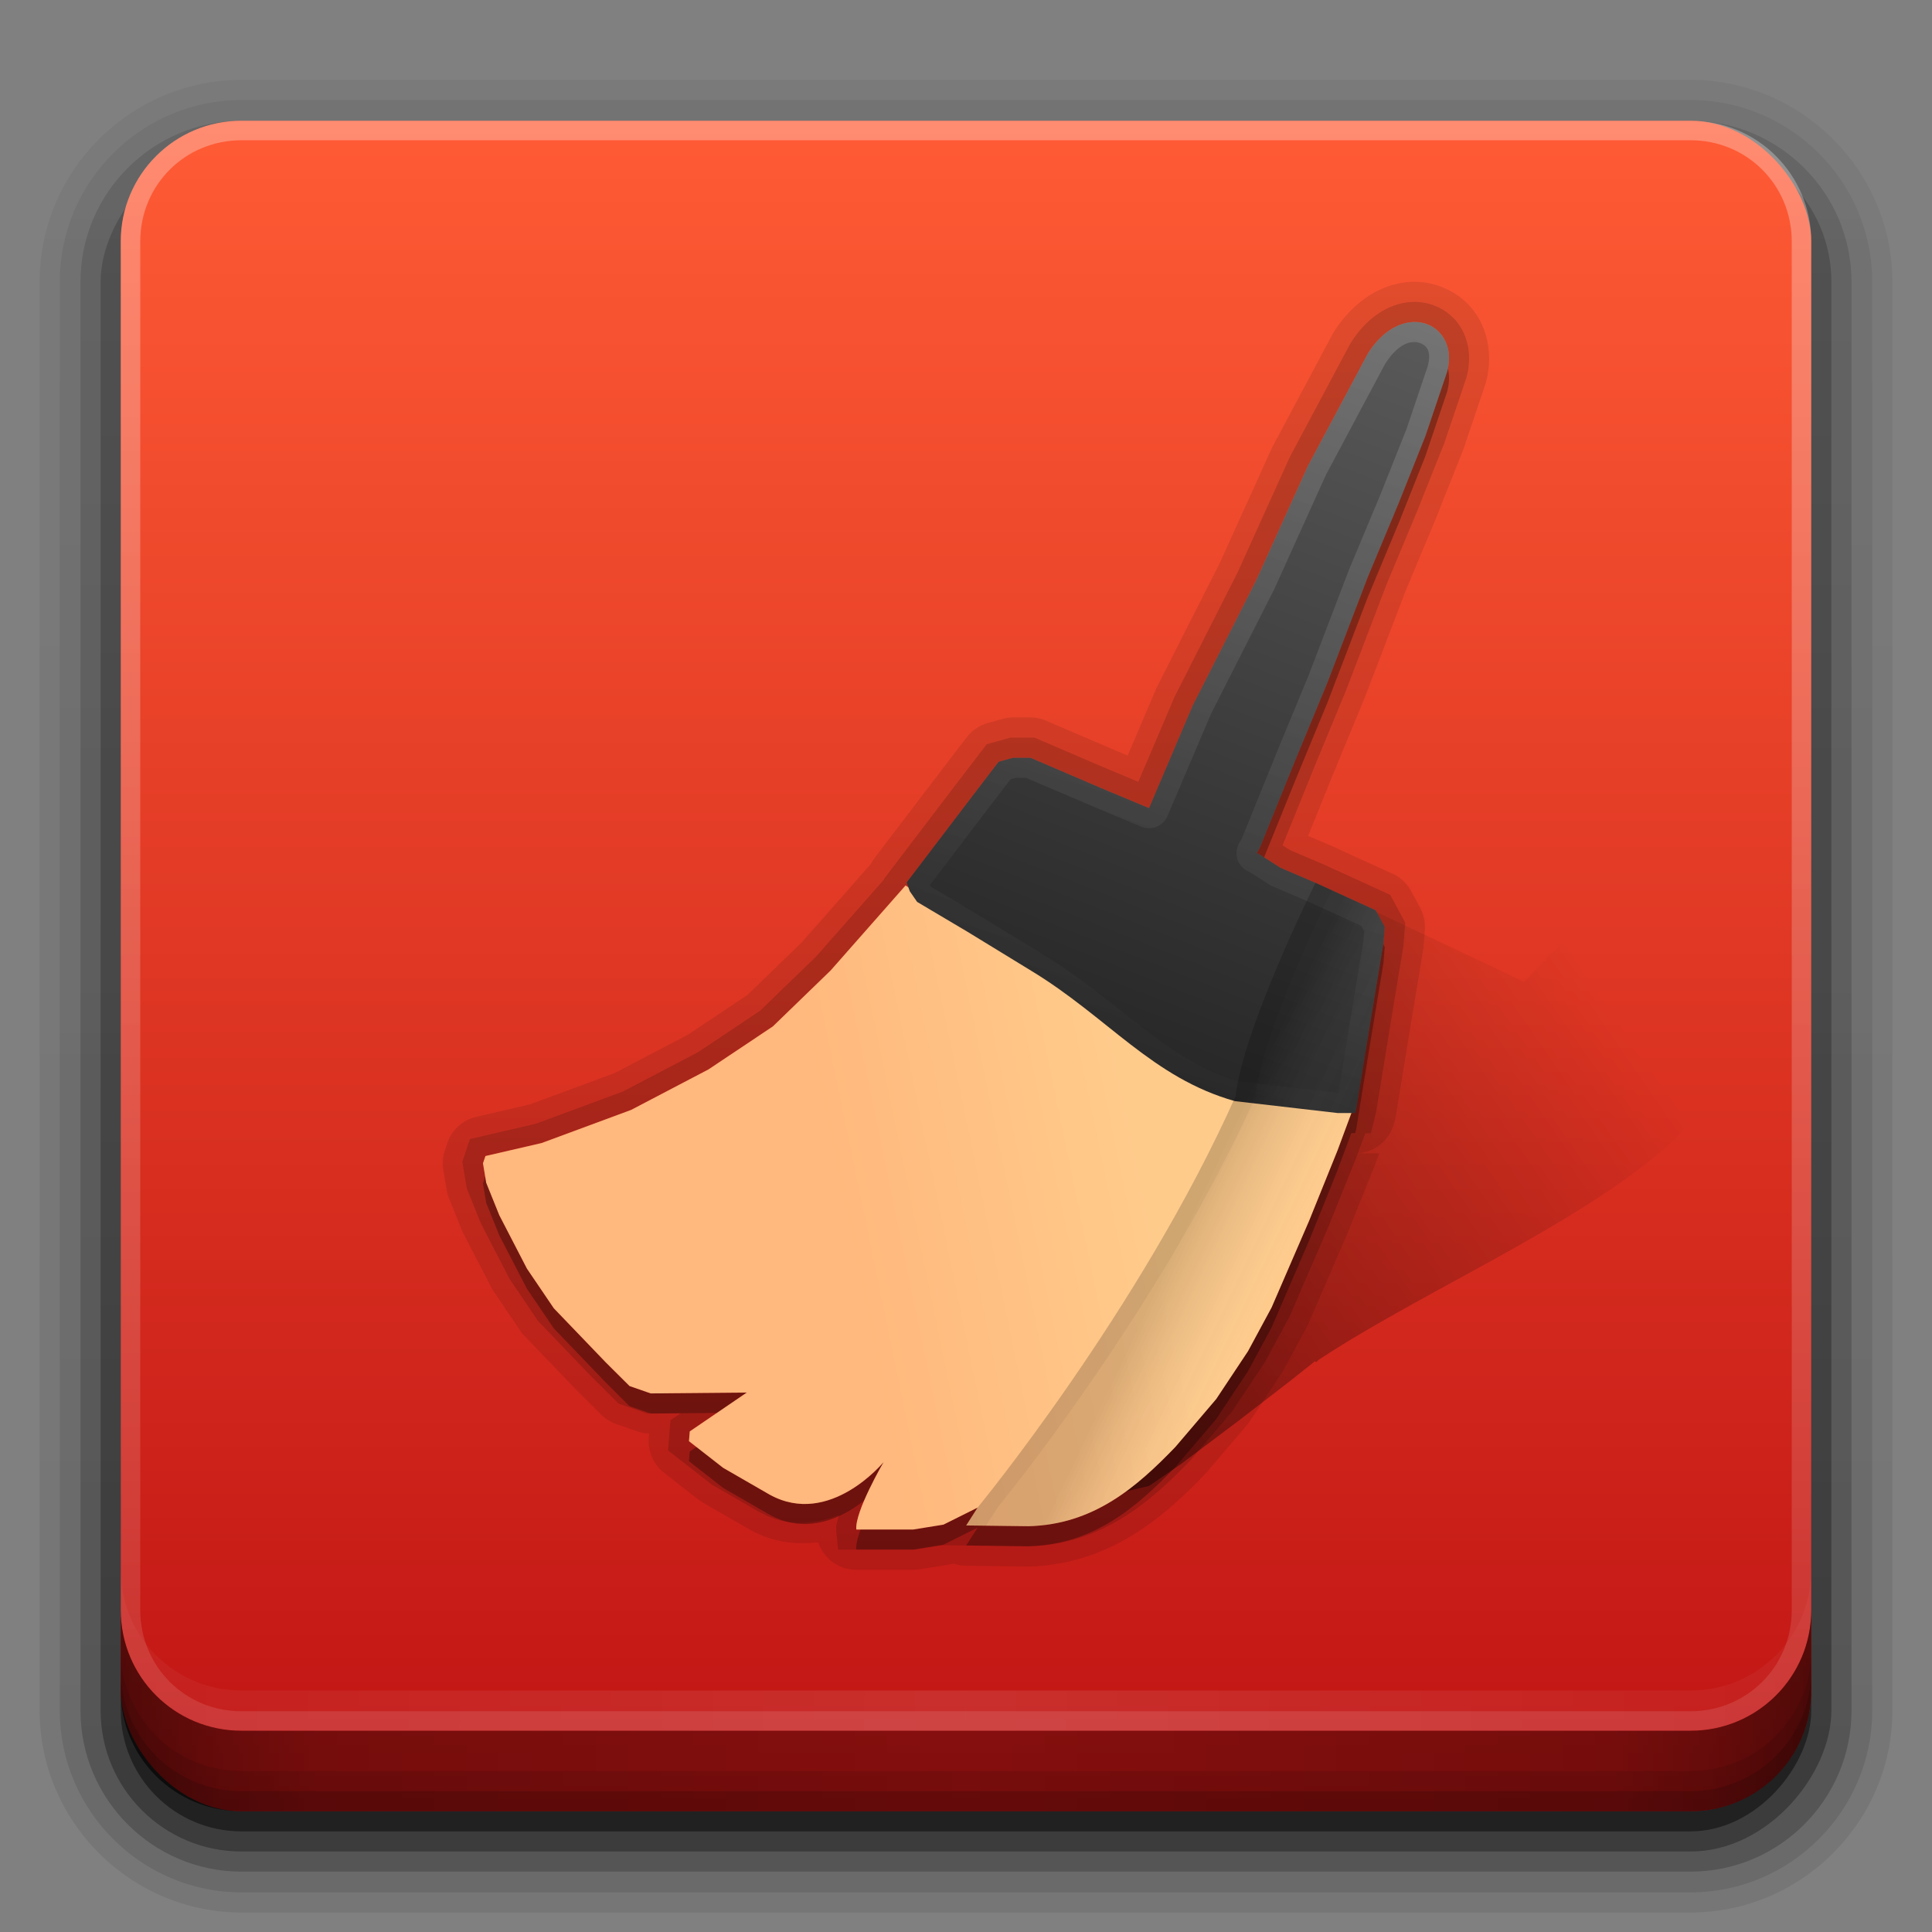 <?xml version="1.0" encoding="UTF-8" standalone="no"?>
<!-- Created with Inkscape (http://www.inkscape.org/) -->

<svg
   xmlns:dc="http://purl.org/dc/elements/1.1/"
   xmlns:cc="http://creativecommons.org/ns#"
   xmlns:rdf="http://www.w3.org/1999/02/22-rdf-syntax-ns#"
   xmlns:svg="http://www.w3.org/2000/svg"
   xmlns="http://www.w3.org/2000/svg"
   xmlns:xlink="http://www.w3.org/1999/xlink"
   xmlns:sodipodi="http://sodipodi.sourceforge.net/DTD/sodipodi-0.dtd"
   xmlns:inkscape="http://www.inkscape.org/namespaces/inkscape"
   version="1.0"
   width="96"
   height="96"
   id="svg2408"
   inkscape:version="0.92.2 5c3e80d, 2017-08-06"
   sodipodi:docname="bleachbit.svg">
  <rect width="100%" height="100%" fill="#808080" stroke="none"/>
  <sodipodi:namedview
     pagecolor="#ffffff"
     bordercolor="#666666"
     borderopacity="1"
     objecttolerance="10"
     gridtolerance="10"
     guidetolerance="10"
     inkscape:pageopacity="0"
     inkscape:pageshadow="2"
     inkscape:window-width="1366"
     inkscape:window-height="743"
     id="namedview75"
     showgrid="false"
     inkscape:zoom="4"
     inkscape:cx="8.1410501"
     inkscape:cy="33.540557"
     inkscape:window-x="0"
     inkscape:window-y="25"
     inkscape:window-maximized="1"
     inkscape:current-layer="svg2408"
     showguides="true" />
  <defs
     id="defs2410">
    <linearGradient
       inkscape:collect="always"
       id="linearGradient4213">
      <stop
         style="stop-color:#000000;stop-opacity:1;"
         offset="0"
         id="stop4215" />
      <stop
         style="stop-color:#000000;stop-opacity:0;"
         offset="1"
         id="stop4217" />
    </linearGradient>
    <linearGradient
       id="linearGradient4209">
      <stop
         offset="0"
         style="stop-color:#000000;stop-opacity:1"
         id="stop4211" />
      <stop
         offset="1"
         style="stop-color:#ffffff;stop-opacity:0"
         id="stop4213" />
    </linearGradient>
    <linearGradient
       inkscape:collect="always"
       id="linearGradient4245">
      <stop
         style="stop-color:#ffffff;stop-opacity:1"
         offset="0"
         id="stop4247" />
      <stop
         style="stop-color:#ffffff;stop-opacity:0"
         offset="1"
         id="stop4249" />
    </linearGradient>
    <linearGradient
       id="linearGradient4232">
      <stop
         offset="0"
         style="stop-color:#5d5d5d;stop-opacity:1"
         id="stop4234" />
      <stop
         offset="1"
         style="stop-color:#212121;stop-opacity:1"
         id="stop4236" />
    </linearGradient>
    <linearGradient
       x1="45.448"
       y1="92.54"
       x2="45.448"
       y2="7.017"
       id="ButtonShadow"
       gradientUnits="userSpaceOnUse"
       gradientTransform="scale(1.006,0.994)">
      <stop
         id="stop3750"
         style="stop-color:#000000;stop-opacity:1"
         offset="0" />
      <stop
         id="stop3752"
         style="stop-color:#000000;stop-opacity:0.588"
         offset="1" />
    </linearGradient>
    <linearGradient
       id="linearGradient3737">
      <stop
         id="stop3739"
         style="stop-color:#ffffff;stop-opacity:1"
         offset="0" />
      <stop
         id="stop3741"
         style="stop-color:#ffffff;stop-opacity:0"
         offset="1" />
    </linearGradient>
    <linearGradient
       id="linearGradient3700">
      <stop
         id="stop3702"
         style="stop-color:#bf1313;stop-opacity:1"
         offset="0" />
      <stop
         id="stop3704"
         style="stop-color:#ff5b35;stop-opacity:1"
         offset="1" />
    </linearGradient>
    <filter
       color-interpolation-filters="sRGB"
       id="filter3174">
      <feGaussianBlur
         id="feGaussianBlur3176"
         stdDeviation="1.71" />
    </filter>
    <linearGradient
       x1="36.357"
       y1="6"
       x2="36.357"
       y2="63.893"
       id="linearGradient3188"
       xlink:href="#linearGradient3737"
       gradientUnits="userSpaceOnUse"
       gradientTransform="translate(-43.75,3.25)" />
    <filter
       x="-0.192"
       y="-0.192"
       width="1.384"
       height="1.384"
       color-interpolation-filters="sRGB"
       id="filter3794">
      <feGaussianBlur
         id="feGaussianBlur3796"
         stdDeviation="5.28" />
    </filter>
    <linearGradient
       x1="48"
       y1="20.221"
       x2="48"
       y2="138.661"
       id="linearGradient3613"
       xlink:href="#linearGradient3737"
       gradientUnits="userSpaceOnUse" />
    <radialGradient
       cx="48"
       cy="90.172"
       r="42"
       fx="48"
       fy="90.172"
       id="radialGradient3619"
       xlink:href="#linearGradient3737"
       gradientUnits="userSpaceOnUse"
       gradientTransform="matrix(1.157,0,0,0.996,-52.551,-4.553)" />
    <clipPath
       id="clipPath3613">
      <rect
         width="84"
         height="84"
         rx="6"
         ry="6"
         x="6"
         y="6"
         id="rect3615"
         style="fill:#ffffff;fill-opacity:1;fill-rule:nonzero;stroke:none" />
    </clipPath>
    <linearGradient
       x1="48"
       y1="90"
       x2="48"
       y2="5.988"
       id="linearGradient3617"
       xlink:href="#linearGradient3700"
       gradientUnits="userSpaceOnUse" />
    <linearGradient
       x1="45.448"
       y1="92.54"
       x2="45.448"
       y2="7.017"
       id="ButtonShadow-0"
       gradientUnits="userSpaceOnUse"
       gradientTransform="matrix(1.006,0,0,0.994,100,0)">
      <stop
         id="stop3750-8"
         style="stop-color:#000000;stop-opacity:1"
         offset="0" />
      <stop
         id="stop3752-5"
         style="stop-color:#000000;stop-opacity:0.588"
         offset="1" />
    </linearGradient>
    <linearGradient
       x1="32.251"
       y1="6.132"
       x2="32.251"
       y2="90.239"
       id="linearGradient3780"
       xlink:href="#ButtonShadow-0"
       gradientUnits="userSpaceOnUse"
       gradientTransform="matrix(1.024,0,0,-1.012,-1.143,98.071)" />
    <linearGradient
       x1="32.251"
       y1="6.132"
       x2="32.251"
       y2="90.239"
       id="linearGradient3772"
       xlink:href="#ButtonShadow-0"
       gradientUnits="userSpaceOnUse"
       gradientTransform="matrix(1.024,0,0,-1.012,-1.143,98.071)" />
    <linearGradient
       x1="32.251"
       y1="6.132"
       x2="32.251"
       y2="90.239"
       id="linearGradient3725"
       xlink:href="#ButtonShadow-0"
       gradientUnits="userSpaceOnUse"
       gradientTransform="matrix(1.024,0,0,1.012,-1.143,-98.071)" />
    <linearGradient
       x1="32.251"
       y1="6.132"
       x2="32.251"
       y2="90.239"
       id="linearGradient3721"
       xlink:href="#ButtonShadow-0"
       gradientUnits="userSpaceOnUse"
       gradientTransform="translate(0,-97)" />
    <linearGradient
       x1="32.251"
       y1="6.132"
       x2="32.251"
       y2="90.239"
       id="linearGradient3026"
       xlink:href="#ButtonShadow-0"
       gradientUnits="userSpaceOnUse"
       gradientTransform="matrix(1.024,0,0,-1.012,-1.143,98.071)" />
    <linearGradient
       inkscape:collect="always"
       xlink:href="#linearGradient4295"
       id="linearGradient4257"
       gradientUnits="userSpaceOnUse"
       gradientTransform="matrix(0.298,0,0,0.297,23.108,9.209)"
       x1="60.486"
       y1="169.562"
       x2="110.94"
       y2="159.17" />
    <linearGradient
       id="linearGradient4295">
      <stop
         offset="0"
         stop-opacity=".718"
         stop-color="#ffd287"
         id="stop4299"
         style="stop-color:#ffb87d;stop-opacity:1" />
      <stop
         offset="1"
         stop-color="#ffcb8b"
         id="stop4301" />
    </linearGradient>
    <linearGradient
       inkscape:collect="always"
       xlink:href="#linearGradient4232"
       id="linearGradient4263"
       gradientUnits="userSpaceOnUse"
       gradientTransform="matrix(0.298,0,0,0.297,23.279,9.665)"
       x1="163.864"
       y1="21.589"
       x2="106.388"
       y2="167.4" />
    <linearGradient
       inkscape:collect="always"
       xlink:href="#linearGradient4245"
       id="linearGradient4251"
       x1="69.058"
       y1="6.176"
       x2="54.775"
       y2="56.862"
       gradientUnits="userSpaceOnUse" />
    <linearGradient
       inkscape:collect="always"
       xlink:href="#linearGradient4209"
       id="linearGradient4199"
       x1="58.473"
       y1="63.783"
       x2="64.341"
       y2="66.585"
       gradientUnits="userSpaceOnUse" />
    <linearGradient
       inkscape:collect="always"
       xlink:href="#linearGradient4213"
       id="linearGradient4219"
       x1="46.811"
       y1="74.62"
       x2="79.899"
       y2="51.805"
       gradientUnits="userSpaceOnUse" />
    <linearGradient
       id="linearGradient4390"
       x1="48"
       x2="48"
       y1="88"
       y2="-40"
       gradientTransform="matrix(1,0,0,-1,0,92)"
       gradientUnits="userSpaceOnUse"
       xlink:href="#linearGradient4245" />
    <linearGradient
       id="linearGradient4429"
       x1="48"
       x2="112.12"
       y1="82"
       y2="82.455"
       gradientUnits="userSpaceOnUse"
       spreadMethod="reflect"
       xlink:href="#linearGradient4245" />
    <linearGradient
       id="linearGradient3228"
       x1="90"
       x2="48"
       y1="88"
       y2="88"
       gradientUnits="userSpaceOnUse"
       spreadMethod="reflect">
      <stop
         id="stop3894"
         stop-opacity=".588"
         offset="0" />
      <stop
         id="stop3896"
         stop-opacity=".471"
         offset=".118" />
      <stop
         id="stop3898"
         stop-opacity=".392"
         offset=".238" />
      <stop
         id="stop3900"
         stop-opacity=".314"
         offset="1" />
    </linearGradient>
  </defs>
  <g
     id="layer2"
     style="display:none">
    <rect
       width="86"
       height="85"
       rx="6"
       ry="6"
       x="5"
       y="7"
       id="rect3745"
       style="opacity:0.9;fill:url(#ButtonShadow);fill-opacity:1;fill-rule:nonzero;stroke:none;filter:url(#filter3174)" />
  </g>
  <g
     id="layer5"
     style="display:none">
    <rect
       width="66"
       height="66"
       rx="12"
       ry="12"
       x="15"
       y="15"
       clip-path="url(#clipPath3613)"
       id="rect3171"
       style="opacity:0.1;fill:url(#linearGradient3613);fill-opacity:1;fill-rule:nonzero;stroke:#ffffff;stroke-width:0.5;stroke-linecap:round;stroke-linejoin:miter;stroke-miterlimit:4;stroke-opacity:1;stroke-dasharray:none;stroke-dashoffset:0;filter:url(#filter3794)" />
  </g>
  <g
     transform="matrix(2.214,0,0,2.202,-2.41,-4.898)"
     id="g4326"
     style="fill:#00ac00;fill-opacity:1" />
  <path
     style="display:inline;opacity:0.08;fill:url(#linearGradient3026);fill-opacity:1;fill-rule:nonzero;stroke:none"
     id="path3786"
     d="M 12,95.031 C 6.489,95.031 1.969,90.511 1.969,85 l 0,-71 C 1.969,8.489 6.489,3.969 12,3.969 l 72,0 c 5.511,0 10.031,4.52 10.031,10.031 l 0,71 c 0,5.511 -4.52,10.031 -10.031,10.031 l -72,0 z"
     inkscape:connector-curvature="0" />
  <path
     style="display:inline;opacity:0.1;fill:url(#linearGradient3780);fill-opacity:1;fill-rule:nonzero;stroke:none"
     id="path3778"
     d="M 12,94.031 C 7.028,94.031 2.969,89.972 2.969,85 l 0,-71 C 2.969,9.028 7.028,4.969 12,4.969 l 72,0 c 4.972,0 9.031,4.06 9.031,9.031 l 0,71 c 0,4.972 -4.06,9.031 -9.031,9.031 l -72,0 z"
     inkscape:connector-curvature="0" />
  <path
     style="display:inline;opacity:0.2;fill:url(#linearGradient3772);fill-opacity:1;fill-rule:nonzero;stroke:none"
     id="path3770"
     d="M 12,93 C 7.591,93 4,89.409 4,85 L 4,14 C 4,9.591 7.591,6 12,6 l 72,0 c 4.409,0 8,3.591 8,8 l 0,71 c 0,4.409 -3.591,8 -8,8 l -72,0 z"
     inkscape:connector-curvature="0" />
  <rect
     style="display:inline;opacity:0.3;fill:url(#linearGradient3725);fill-opacity:1;fill-rule:nonzero;stroke:none"
     id="rect3723"
     transform="scale(1,-1)"
     y="-92"
     x="5"
     ry="7"
     rx="7"
     height="85"
     width="86" />
  <rect
     style="display:inline;opacity:0.45;fill:url(#linearGradient3721);fill-opacity:1;fill-rule:nonzero;stroke:none"
     id="rect3716"
     transform="scale(1,-1)"
     y="-91"
     x="6"
     ry="6"
     rx="6"
     height="84"
     width="84" />
  <rect
     style="fill:url(#linearGradient3617);fill-opacity:1;fill-rule:nonzero;stroke:none"
     id="rect2419"
     y="6"
     x="6"
     ry="6"
     rx="6"
     height="84"
     width="84" />
  <g
     transform="matrix(2.214,0,0,2.202,-2.41,-4.899)"
     id="g4350"
     style="opacity:0.3;fill:#0000ff;fill-opacity:1" />
  <g
     id="g928"
     transform="translate(0,-2)">
    <path
       sodipodi:nodetypes="ccccccccccccccccccccccccccccccccccccccccccsccc"
       inkscape:connector-curvature="0"
       id="path4205"
       d="m 88.187,44.162 c 0.133,1.474 -3.132,-2.999 -3.132,-2.999 l -9.323,9.627 -9.01,-4.267 -1.179,10.783 -0.113,0.17 0.011,-0.089 -3.486,1.77 -2.414,1.065 -2.139,0.587 -2.257,0.36 -2.222,-0.012 -1.172,-0.248 -0.241,0.198 -0.507,0.642 -0.734,1.158 -1.125,1.983 -0.743,1.545 -0.798,2.292 -0.33,1.003 0.093,0.474 1.397,1.09 -1.919,0.545 -0.288,0.294 -0.27,1.227 -0.097,1.369 c -0.088,1.731 2.552,0.317 2.552,0.317 0,0 0.026,-0.152 -0.447,0.414 l -0.176,-0.204 1.31,-0.295 0.354,0.981 -1.04,-0.693 1.605,0.249 c 0.978,0.712 0.435,2.523 2.132,1.722 l 1.445,-0.64 3.173,-0.744 1.579,-1.084 2.998,-2.256 2.409,-1.859 1.257,-0.998 0.055,0.045 0.143,-0.126 c 5.645,-3.721 14.238,-7.246 18.453,-11.718 0.612,-0.649 -3.836,-4.105 -3.187,-4.66 l 7.624,-6.913 z"
       style="opacity:0.5;fill:url(#linearGradient4219);fill-opacity:1;stroke:none;stroke-width:0.135px;stroke-opacity:0.889" />
    <path
       inkscape:connector-curvature="0"
       style="color:#000000;font-style:normal;font-variant:normal;font-weight:normal;font-stretch:normal;font-size:medium;line-height:normal;font-family:sans-serif;text-indent:0;text-align:start;text-decoration:none;text-decoration-line:none;text-decoration-style:solid;text-decoration-color:#000000;letter-spacing:normal;word-spacing:normal;text-transform:none;writing-mode:lr-tb;direction:ltr;baseline-shift:baseline;text-anchor:start;white-space:normal;clip-rule:nonzero;display:inline;overflow:visible;visibility:visible;opacity:0.1;isolation:auto;mix-blend-mode:normal;color-interpolation:sRGB;color-interpolation-filters:linearRGB;solid-color:#000000;solid-opacity:1;fill:#000000;fill-opacity:1;fill-rule:nonzero;stroke:none;stroke-width:4;stroke-linecap:round;stroke-linejoin:round;stroke-miterlimit:4;stroke-dasharray:none;stroke-dashoffset:0;stroke-opacity:1;color-rendering:auto;image-rendering:auto;shape-rendering:auto;text-rendering:auto;enable-background:accumulate"
       d="m 70.461,16.006 c -0.153,-0.008 -0.306,-0.006 -0.459,0.006 -1.47,0.11 -2.824,1.053 -3.73,2.494 a 2,2 0 0 0 -0.072,0.123 l -2.975,5.578 a 2,2 0 0 0 -0.057,0.117 l -2.557,5.65 -3.125,6.17 a 2,2 0 0 0 -0.057,0.121 l -1.396,3.275 -0.574,-0.24 -3.473,-1.488 a 2,2 0 0 0 -0.789,-0.162 h -0.852 a 2,2 0 0 0 -0.539,0.074 l -0.727,0.203 a 2,2 0 0 0 -1.049,0.711 l -1.172,1.531 a 2,2 0 0 0 -0.004,0.004 l -3.398,4.465 a 2,2 0 0 0 -0.182,0.289 l -3.449,3.914 -2.686,2.598 -2.957,1.975 -3.635,1.904 -4.213,1.559 -2.666,0.617 a 2,2 0 0 0 -1.445,1.314 l -0.121,0.361 a 2,2 0 0 0 -0.076,0.961 l 0.16,0.967 a 2,2 0 0 0 0.117,0.422 l 0.648,1.609 a 2,2 0 0 0 0.078,0.17 l 1.375,2.658 a 2,2 0 0 0 0.121,0.205 l 1.336,1.971 a 2,2 0 0 0 0.213,0.262 l 2.59,2.697 a 2,2 0 0 0 0.033,0.033 l 1.172,1.166 a 2,2 0 0 0 0.754,0.471 l 1.051,0.365 a 2,2 0 0 0 0.582,0.109 l -0.018,0.215 a 2,2 0 0 0 0.764,1.736 l 1.699,1.326 a 2,2 0 0 0 0.232,0.156 l 2.305,1.328 a 2,2 0 0 0 0.027,0.018 c 1.149,0.637 2.318,0.75 3.387,0.619 A 2,2 0 0 0 42.549,80 h 2.832 a 2,2 0 0 0 0.316,-0.025 l 1.496,-0.24 a 2,2 0 0 0 0.191,-0.041 2,2 0 0 0 0.6,0.104 l 3.078,0.039 a 2,2 0 0 0 0.072,0 c 3.994,-0.094 6.707,-2.469 8.715,-4.557 a 2,2 0 0 0 0.08,-0.09 l 2.023,-2.375 A 2,2 0 0 0 62.098,72.625 l 1.578,-2.375 a 2,2 0 0 0 0.094,-0.158 l 1.172,-2.172 a 2,2 0 0 0 0.076,-0.154 l 1.863,-4.307 a 2,2 0 0 0 0.02,-0.047 l 1.414,-3.502 a 2,2 0 0 0 0.02,-0.053 l 0.203,-0.549 h -1.199 a 2,2 0 0 0 1.941,-1.523 l 0.055,-0.223 a 2,2 0 0 0 0.033,-0.154 l 0.742,-4.555 0.609,-3.68 a 2,2 0 0 0 0.021,-0.172 l 0.061,-0.787 a 2,2 0 0 0 -0.234,-1.104 l -0.445,-0.826 a 2,2 0 0 0 -0.93,-0.871 l -2.996,-1.367 a 2,2 0 0 0 -0.043,-0.018 L 65,43.535 l 1.215,-2.998 1.596,-3.865 a 2,2 0 0 0 0.02,-0.049 l 1.992,-5.207 1.535,-3.676 a 2,2 0 0 0 0.012,-0.031 l 1.314,-3.299 a 2,2 0 0 0 0.037,-0.1 l 1.08,-3.197 a 2,2 0 0 0 0.035,-0.117 c 0.338,-1.247 0.128,-2.596 -0.619,-3.568 -0.654,-0.851 -1.687,-1.368 -2.756,-1.422 z m -0.311,2 c 1.202,-0.09 2.16,0.974 1.756,2.467 l -1.08,3.197 -1.314,3.299 -1.547,3.705 -2.002,5.234 -1.6,3.871 -1.777,4.385 -0.143,0.227 0.121,0.053 1.062,0.68 1.738,0.744 2.996,1.367 0.445,0.826 -0.061,0.787 -0.609,3.682 -0.744,4.557 -0.055,0.223 h -0.191 l -0.688,1.854 -1.414,3.502 -1.863,4.307 -1.172,2.172 -1.578,2.375 -2.023,2.375 c -1.924,2 -4.071,3.867 -7.32,3.943 L 48.01,77.797 48.576,76.912 46.877,77.76 45.381,78 h -2.832 c -0.089,-0.872 1.355,-3.348 1.355,-3.348 0,0 -2.685,3.266 -5.666,1.613 l -2.305,-1.328 -1.699,-1.326 0.039,-0.484 2.832,-1.932 -4.773,0.043 -1.051,-0.365 -1.172,-1.166 -2.59,-2.697 -1.336,-1.971 -1.375,-2.658 L 24.16,60.771 24,59.805 l 0.121,-0.361 2.789,-0.646 4.453,-1.646 3.844,-2.014 3.195,-2.135 2.871,-2.777 L 44.996,46 l 0.139,0.09 -0.086,-0.24 3.398,-4.465 1.172,-1.531 0.727,-0.203 h 0.852 l 3.48,1.492 2.416,1.012 2.176,-5.105 3.146,-6.209 2.574,-5.691 2.975,-5.578 c 0.655,-1.042 1.464,-1.511 2.186,-1.564 z"
       id="path4337" />
    <path
       inkscape:connector-curvature="0"
       style="color:#000000;font-style:normal;font-variant:normal;font-weight:normal;font-stretch:normal;font-size:medium;line-height:normal;font-family:sans-serif;text-indent:0;text-align:start;text-decoration:none;text-decoration-line:none;text-decoration-style:solid;text-decoration-color:#000000;letter-spacing:normal;word-spacing:normal;text-transform:none;writing-mode:lr-tb;direction:ltr;baseline-shift:baseline;text-anchor:start;white-space:normal;clip-rule:nonzero;display:inline;overflow:visible;visibility:visible;opacity:0.15;isolation:auto;mix-blend-mode:normal;color-interpolation:sRGB;color-interpolation-filters:linearRGB;solid-color:#000000;solid-opacity:1;fill:#000000;fill-opacity:1;fill-rule:nonzero;stroke:none;stroke-width:2;stroke-linecap:butt;stroke-linejoin:miter;stroke-miterlimit:4;stroke-dasharray:none;stroke-dashoffset:0;stroke-opacity:1;color-rendering:auto;image-rendering:auto;shape-rendering:auto;text-rendering:auto;enable-background:accumulate"
       d="m 70.076,17.008 c -1.096,0.082 -2.176,0.788 -2.957,2.029 l -0.02,0.031 -3.008,5.639 -2.578,5.701 -3.15,6.219 -1.801,4.221 -1.494,-0.625 -3.666,-1.572 h -1.193 l -1.182,0.33 -1.375,1.797 -3.729,4.898 0.008,0.02 -3.383,3.838 -2.777,2.688 -3.076,2.055 -3.738,1.959 -4.334,1.604 -3.271,0.758 -0.379,1.127 0.219,1.32 0.707,1.756 1.424,2.752 1.418,2.09 2.656,2.768 1.342,1.334 1.43,0.498 1.652,-0.016 -0.506,0.346 -0.121,1.498 2.18,1.701 2.373,1.367 0.008,0.004 c 1.433,0.795 2.792,0.567 3.939,0.137 -0.07,0.256 -0.173,0.489 -0.139,0.824 L 41.645,79 h 3.816 l 1.359,-0.219 4.273,0.055 h 0.018 c 3.622,-0.085 6.051,-2.206 8.018,-4.25 l 0.021,-0.021 2.082,-2.443 1.635,-2.463 1.215,-2.25 1.885,-4.357 1.424,-3.527 0.451,-1.215 h 0.279 l 0.252,-1.023 0.75,-4.594 0.617,-3.723 0.086,-1.125 -0.744,-1.379 -3.312,-1.512 -1.674,-0.717 -0.365,-0.234 1.559,-3.844 1.604,-3.881 2,-5.232 1.545,-3.699 1.328,-3.33 1.098,-3.252 0.008,-0.029 c 0.27,-0.997 0.096,-1.99 -0.447,-2.697 -0.543,-0.707 -1.434,-1.098 -2.348,-1.029 z m 0.074,0.998 c 1.202,-0.09 2.16,0.974 1.756,2.467 l -1.08,3.197 -1.314,3.299 -1.547,3.705 -2.002,5.234 -1.6,3.871 -1.777,4.385 -0.143,0.227 0.121,0.053 1.062,0.68 1.738,0.744 2.996,1.367 0.445,0.826 -0.061,0.787 -0.609,3.682 -0.744,4.557 -0.055,0.223 h -0.191 l -0.688,1.854 -1.414,3.502 -1.863,4.307 -1.172,2.172 -1.578,2.375 -2.023,2.375 c -1.924,2 -4.071,3.867 -7.32,3.943 l -3.078,-0.039 0.566,-0.885 -1.699,0.848 L 45.381,78 h -2.832 c -0.089,-0.872 1.355,-3.348 1.355,-3.348 0,0 -2.685,3.266 -5.666,1.613 l -2.305,-1.328 -1.699,-1.326 0.039,-0.484 2.832,-1.932 -4.773,0.043 -1.051,-0.365 -1.172,-1.166 -2.59,-2.697 -1.336,-1.971 -1.375,-2.658 L 24.16,60.771 24,59.805 l 0.121,-0.361 2.789,-0.646 4.453,-1.646 3.844,-2.014 3.195,-2.135 2.871,-2.777 L 44.996,46 l 0.139,0.09 -0.086,-0.24 3.398,-4.465 1.172,-1.531 0.727,-0.203 h 0.852 l 3.48,1.492 2.416,1.012 2.176,-5.105 3.146,-6.209 2.574,-5.691 2.975,-5.578 c 0.655,-1.042 1.464,-1.511 2.186,-1.564 z"
       id="path4356" />
    <path
       id="path4343"
       d="m 70.15,19.006 c -0.721,0.054 -1.53,0.523 -2.186,1.564 l -2.975,5.578 -2.574,5.691 -3.146,6.209 -2.176,5.105 -2.416,-1.012 -3.48,-1.492 h -0.852 l -0.727,0.203 -1.172,1.531 -3.398,4.465 0.086,0.24 -0.139,-0.09 -3.723,4.225 -2.871,2.777 -3.195,2.135 -3.844,2.014 -4.453,1.646 -2.789,0.646 -0.121,0.361 0.16,0.967 0.648,1.609 1.375,2.658 1.336,1.971 2.59,2.697 1.172,1.166 1.051,0.365 4.773,-0.043 -2.832,1.932 -0.039,0.484 1.699,1.326 2.305,1.328 c 2.981,1.653 5.666,-1.613 5.666,-1.613 0,0 -1.444,2.476 -1.355,3.348 h 2.832 l 1.496,-0.24 1.699,-0.848 -0.566,0.885 3.078,0.039 c 3.249,-0.076 5.396,-1.943 7.32,-3.943 l 2.023,-2.375 1.578,-2.375 1.172,-2.172 1.863,-4.307 1.414,-3.502 0.688,-1.854 h 0.191 l 0.055,-0.223 0.744,-4.557 0.609,-3.682 0.061,-0.787 -0.445,-0.826 -2.996,-1.367 -1.738,-0.744 -1.062,-0.68 -0.121,-0.053 0.143,-0.227 1.777,-4.385 1.6,-3.871 2.002,-5.234 1.547,-3.705 1.314,-3.299 1.08,-3.197 c 0.404,-1.493 -0.554,-2.557 -1.756,-2.467 z"
       style="opacity:0.3;fill:#000000;fill-opacity:1;stroke:none;stroke-width:0.135px;stroke-opacity:0.889"
       inkscape:connector-curvature="0" />
    <path
       style="fill:url(#linearGradient4257);stroke:none;stroke-width:0.135px;stroke-opacity:0.889"
       d="m 44.996,46 -3.723,4.224 -2.871,2.779 -3.195,2.134 -3.844,2.013 -4.453,1.648 -2.789,0.645 -0.121,0.361 0.16,0.968 0.649,1.609 1.375,2.658 1.336,1.97 2.59,2.697 1.172,1.166 1.051,0.366 4.773,-0.043 -2.832,1.931 -0.039,0.486 1.699,1.325 2.305,1.329 c 2.981,1.653 5.665,-1.614 5.665,-1.614 0,0 -1.443,2.476 -1.354,3.348 h 2.832 l 1.496,-0.241 1.699,-0.847 -0.566,0.886 3.079,0.039 c 3.249,-0.076 5.396,-1.945 7.32,-3.945 l 2.024,-2.375 1.578,-2.375 1.172,-2.172 1.864,-4.306 1.414,-3.502 0.852,-2.297 L 59.827,55.618 59.58,55.898 59.723,55.618 53.492,51.351 50.254,49.338 47.301,47.488 Z"
       id="path4425"
       inkscape:connector-curvature="0"
       sodipodi:nodetypes="ccccccccccccccccccccccccccccccccccccccccc" />
    <path
       style="fill:url(#linearGradient4263);fill-opacity:1"
       d="m 67.964,19.57 -2.975,5.579 -2.573,5.691 -3.148,6.207 -2.175,5.106 -2.417,-1.011 -3.481,-1.493 H 50.345 l -0.726,0.202 -1.172,1.531 -3.398,4.465 0.16,0.443 0.363,0.525 2.508,1.488 3.156,1.931 c 3.807,2.307 6.019,5.323 10.127,6.481 l 5.114,0.592 h 0.86 l 0.056,-0.224 0.744,-4.555 0.61,-3.682 0.061,-0.787 -0.445,-0.826 -2.996,-1.368 -1.738,-0.744 -1.064,-0.68 -0.121,-0.052 0.143,-0.228 1.777,-4.383 1.6,-3.872 2.002,-5.235 1.548,-3.704 1.314,-3.299 1.08,-3.197 c 0.647,-2.388 -2.195,-3.68 -3.942,-0.902 z"
       id="path4429"
       inkscape:connector-curvature="0"
       sodipodi:nodetypes="ccccccccccccccccccccccccccccccccccc" />
    <path
       id="path4240"
       d="m 70.15,18.006 c -0.721,0.054 -1.53,0.523 -2.186,1.564 l -2.975,5.578 -2.574,5.691 -3.146,6.209 -2.176,5.105 -2.416,-1.012 -3.48,-1.492 h -0.852 l -0.727,0.203 -1.172,1.531 -3.398,4.465 0.16,0.443 0.363,0.523 2.508,1.488 3.156,1.932 c 3.807,2.307 6.019,5.323 10.127,6.48 l 5.113,0.592 h 0.861 l 0.055,-0.223 0.744,-4.557 0.609,-3.682 0.061,-0.787 -0.445,-0.826 -2.996,-1.367 -1.738,-0.744 -1.062,-0.68 -0.121,-0.053 0.143,-0.229 1.777,-4.383 1.6,-3.871 2.002,-5.234 1.547,-3.705 1.314,-3.299 1.08,-3.197 c 0.404,-1.493 -0.554,-2.557 -1.756,-2.467 z m 0.061,0.992 c 0.121,-0.007 0.228,0.009 0.314,0.037 0.344,0.111 0.627,0.383 0.416,1.17 l -1.055,3.119 -1.301,3.268 -1.545,3.695 a 1,1 0 0 0 -0.012,0.029 l -1.996,5.223 -1.596,3.859 a 1,1 0 0 0 -0.002,0.006 l -1.744,4.303 -0.096,0.154 a 1,1 0 0 0 0.455,1.449 l 0.045,0.02 0.994,0.635 a 1,1 0 0 0 0.145,0.076 l 1.727,0.74 2.68,1.223 0.146,0.273 -0.033,0.449 -0.604,3.641 a 1,1 0 0 0 0,0.002 l -0.643,3.936 -4.918,-0.566 c -3.731,-1.07 -5.862,-3.946 -9.832,-6.354 l -0.004,-0.004 -3.152,-1.928 a 1,1 0 0 0 -0.012,-0.008 l -2.32,-1.377 -0.062,-0.09 3.035,-3.988 0.967,-1.264 0.271,-0.076 h 0.51 l 3.293,1.412 a 1,1 0 0 0 0.008,0.004 l 2.418,1.01 a 1,1 0 0 0 1.305,-0.531 l 2.162,-5.074 3.133,-6.178 a 1,1 0 0 0 0.02,-0.041 l 2.559,-5.66 2.928,-5.492 c 0.529,-0.837 1.032,-1.08 1.396,-1.102 z"
       style="color:#000000;font-style:normal;font-variant:normal;font-weight:normal;font-stretch:normal;font-size:medium;line-height:normal;font-family:sans-serif;text-indent:0;text-align:start;text-decoration:none;text-decoration-line:none;text-decoration-style:solid;text-decoration-color:#000000;letter-spacing:normal;word-spacing:normal;text-transform:none;writing-mode:lr-tb;direction:ltr;baseline-shift:baseline;text-anchor:start;white-space:normal;clip-rule:nonzero;display:inline;overflow:visible;visibility:visible;opacity:0.2;isolation:auto;mix-blend-mode:normal;color-interpolation:sRGB;color-interpolation-filters:linearRGB;solid-color:#000000;solid-opacity:1;fill:url(#linearGradient4251);fill-opacity:1;fill-rule:nonzero;stroke:none;stroke-width:2;stroke-linecap:round;stroke-linejoin:round;stroke-miterlimit:4;stroke-dasharray:none;stroke-dashoffset:0;stroke-opacity:1;color-rendering:auto;image-rendering:auto;shape-rendering:auto;text-rendering:auto;enable-background:accumulate"
       inkscape:connector-curvature="0" />
    <path
       id="path4191"
       d="m 65.365,45.867 c 0,0 -3.572,7.166 -3.973,10.613 -4.761,10.647 -12.816,20.432 -12.816,20.432 l -0.566,0.885 3.078,0.039 c 3.249,-0.076 5.396,-1.943 7.32,-3.943 l 2.023,-2.375 1.578,-2.375 1.172,-2.172 1.863,-4.307 1.414,-3.502 0.688,-1.854 h 0.191 l 0.055,-0.223 0.744,-4.557 0.609,-3.682 0.061,-0.787 -0.445,-0.826 z"
       style="opacity:0.15;fill:url(#linearGradient4199);fill-opacity:1"
       inkscape:connector-curvature="0" />
    <path
       id="path4204"
       d="m 65.365,45.867 c 0,0 -3.572,7.166 -3.973,10.613 -4.761,10.647 -12.816,20.432 -12.816,20.432 l -0.566,0.885 3.078,0.039 c 0.041,-9.72e-4 0.078,-0.01 0.119,-0.012 L 49,77.797 49.566,76.912 c 0,0 8.056,-9.785 12.816,-20.432 0.369,-3.175 3.314,-9.262 3.795,-10.242 z"
       style="opacity:0.05;fill:#000000;fill-opacity:1"
       inkscape:connector-curvature="0" />
  </g>
  <g
     id="g873">
    <path
       id="rect4377"
       d="M 12,86 C 8.676,86 6,83.324 6,80 V 12 C 6,8.676 8.676,6 12,6 h 72 c 3.324,0 6,2.676 6,6 v 68 c 0,3.324 -2.676,6 -6,6 z m 0,-0.969 h 72 c 2.805,0 5.031,-2.226 5.031,-5.031 v -68 c 0,-2.805 -2.226,-5.031 -5.031,-5.031 h -72 c -2.805,0 -5.031,2.226 -5.031,5.031 v 68 c 0,2.805 2.226,5.031 5.031,5.031 z"
       style="opacity:0.3;fill:url(#linearGradient4390)"
       inkscape:connector-curvature="0" />
    <path
       id="rect4414"
       d="m 6,78 v 2 c 0,3.324 2.676,6 6,6 h 72 c 3.324,0 6,-2.676 6,-6 v -2 c 0,3.324 -2.676,6 -6,6 H 12 C 8.676,84 6,81.324 6,78 Z"
       style="opacity:0.1;fill:url(#linearGradient4429)"
       inkscape:connector-curvature="0" />
    <g
       id="layer4">
      <path
         style="fill:url(#linearGradient3228)"
         inkscape:connector-curvature="0"
         d="m 6,80 v 4 c 0,3.324 2.676,6 6,6 h 72 c 3.324,0 6,-2.676 6,-6 v -4 c 0,3.324 -2.676,6 -6,6 H 12 C 8.676,86 6,83.324 6,80 Z"
         id="path3888" />
      <path
         style="color:#000000;opacity:0.1"
         inkscape:connector-curvature="0"
         d="m 6,82 v 2 c 0,3.324 2.676,6 6,6 h 72 c 3.324,0 6,-2.676 6,-6 v -2 c 0,3.324 -2.676,6 -6,6 H 12 C 8.676,88 6,85.324 6,82 Z"
         id="rect4345" />
      <path
         style="color:#000000;opacity:0.15"
         inkscape:connector-curvature="0"
         d="m 6,83 v 1 c 0,3.324 2.676,6 6,6 h 72 c 3.324,0 6,-2.676 6,-6 v -1 c 0,3.324 -2.676,6 -6,6 H 12 C 8.676,89 6,86.324 6,83 Z"
         id="rect4336" />
    </g>
  </g>
</svg>
